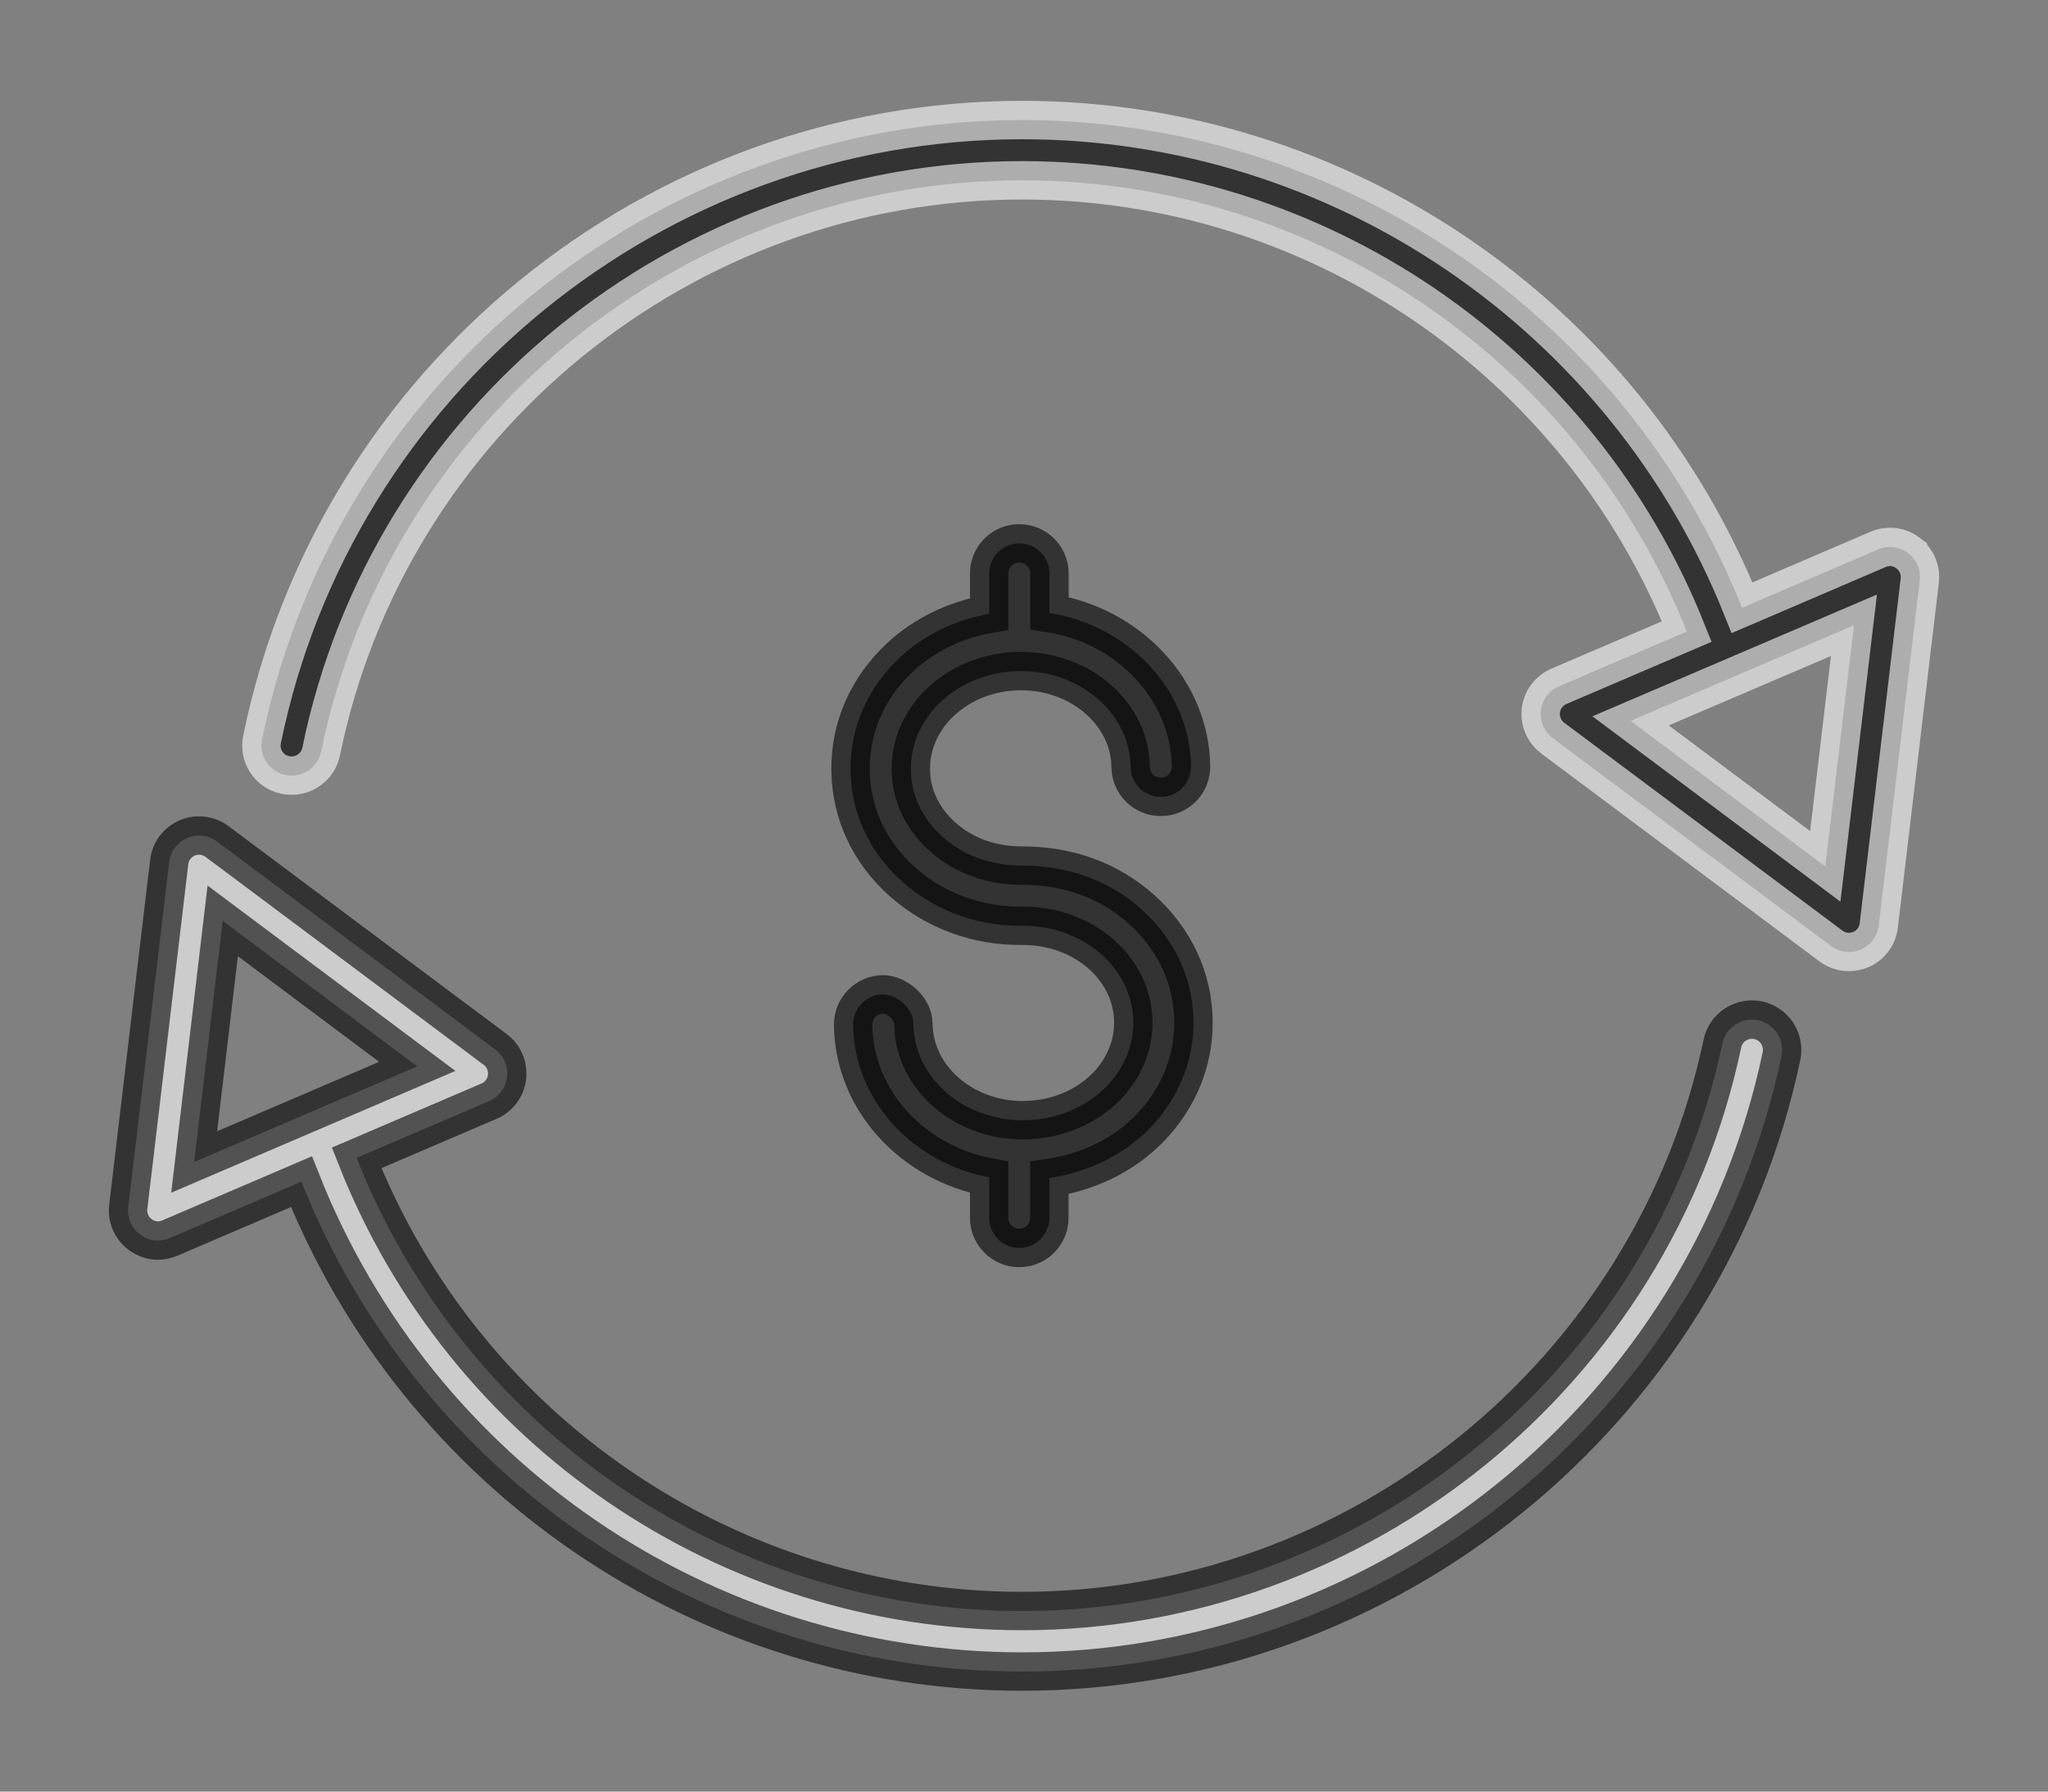 <svg width="16" height="14" viewBox="0 0 16 14" fill="none" xmlns="http://www.w3.org/2000/svg">
    <rect x="0" y="0" width="16" height="14" fill="#808080" stroke="none"/>
    <path d="M13.735 7.972C13.609 7.946 13.483 8.027 13.456 8.155C12.916 10.724 10.615 12.589 7.985 12.589C5.684 12.589 3.625 11.174 2.786 9.048L3.82 8.605C3.898 8.572 3.952 8.5 3.961 8.416C3.971 8.333 3.936 8.251 3.869 8.201L1.696 6.576C1.629 6.526 1.539 6.515 1.462 6.548C1.385 6.582 1.331 6.653 1.322 6.736L1.002 9.431C0.992 9.514 1.027 9.596 1.095 9.647C1.136 9.678 1.185 9.694 1.235 9.694C1.266 9.694 1.298 9.687 1.328 9.674L2.355 9.234C3.267 11.533 5.496 13.062 7.986 13.062C10.838 13.062 13.332 11.039 13.918 8.252C13.944 8.124 13.863 8 13.735 7.972L13.735 7.972ZM1.74 7.196L3.26 8.333L1.517 9.08L1.74 7.196Z" fill="white" fill-opacity="0.6" stroke="currentColor" stroke-opacity="0.6" stroke-width="0.3"/>
    <path d="M7.963 4.246C7.833 4.246 7.728 4.351 7.728 4.481V4.797C7.466 4.843 7.224 4.958 7.032 5.136C6.779 5.372 6.64 5.686 6.645 6.019C6.648 6.351 6.792 6.662 7.051 6.891C7.304 7.116 7.635 7.239 7.987 7.234C8.216 7.233 8.439 7.311 8.605 7.458C8.764 7.599 8.852 7.787 8.854 7.985C8.856 8.17 8.781 8.35 8.644 8.49C8.483 8.655 8.249 8.751 8.004 8.753C8 8.753 7.996 8.754 7.993 8.754C7.524 8.754 7.141 8.419 7.136 8.003C7.135 7.873 7.002 7.771 6.898 7.77C6.768 7.772 6.664 7.879 6.665 8.008C6.672 8.598 7.128 9.087 7.728 9.2V9.517C7.728 9.647 7.833 9.752 7.963 9.752C8.093 9.752 8.198 9.646 8.198 9.517V9.205C8.497 9.161 8.775 9.029 8.98 8.819C9.205 8.589 9.328 8.291 9.324 7.98C9.321 7.647 9.176 7.337 8.918 7.106C8.666 6.881 8.347 6.763 7.982 6.764C7.746 6.764 7.529 6.687 7.365 6.54C7.206 6.399 7.117 6.212 7.116 6.013C7.114 5.814 7.198 5.626 7.353 5.481C7.515 5.331 7.733 5.247 7.966 5.244H7.977C8.445 5.244 8.829 5.579 8.833 5.994C8.835 6.124 8.94 6.227 9.069 6.227H9.072C9.202 6.226 9.305 6.119 9.305 5.99C9.297 5.387 8.812 4.885 8.199 4.791L8.199 4.481C8.199 4.352 8.093 4.246 7.963 4.246V4.246Z" fill="currentColor" fill-opacity="0.6" stroke="currentColor" stroke-opacity="0.6" stroke-width="0.3"/>
    <path d="M14.905 4.32C14.838 4.27 14.748 4.26 14.673 4.293L13.61 4.749C12.694 2.461 10.467 0.938 7.985 0.938C5.117 0.938 2.62 2.974 2.047 5.779C2.021 5.906 2.103 6.031 2.23 6.056C2.246 6.059 2.262 6.061 2.278 6.061C2.387 6.061 2.486 5.985 2.509 5.873C3.037 3.287 5.341 1.409 7.985 1.409C10.278 1.409 12.335 2.818 13.178 4.935L12.179 5.363C12.102 5.397 12.048 5.468 12.038 5.551C12.028 5.635 12.064 5.717 12.131 5.768L14.304 7.392C14.345 7.423 14.395 7.439 14.445 7.439C14.477 7.439 14.508 7.432 14.538 7.42C14.615 7.387 14.668 7.315 14.678 7.231L14.998 4.538C15.008 4.453 14.973 4.371 14.905 4.321L14.905 4.32ZM14.26 6.77L12.739 5.633L14.484 4.886L14.26 6.77Z" fill="currentColor" fill-opacity="0.6" stroke="white" stroke-opacity="0.6" stroke-width="0.3"/>
</svg>
